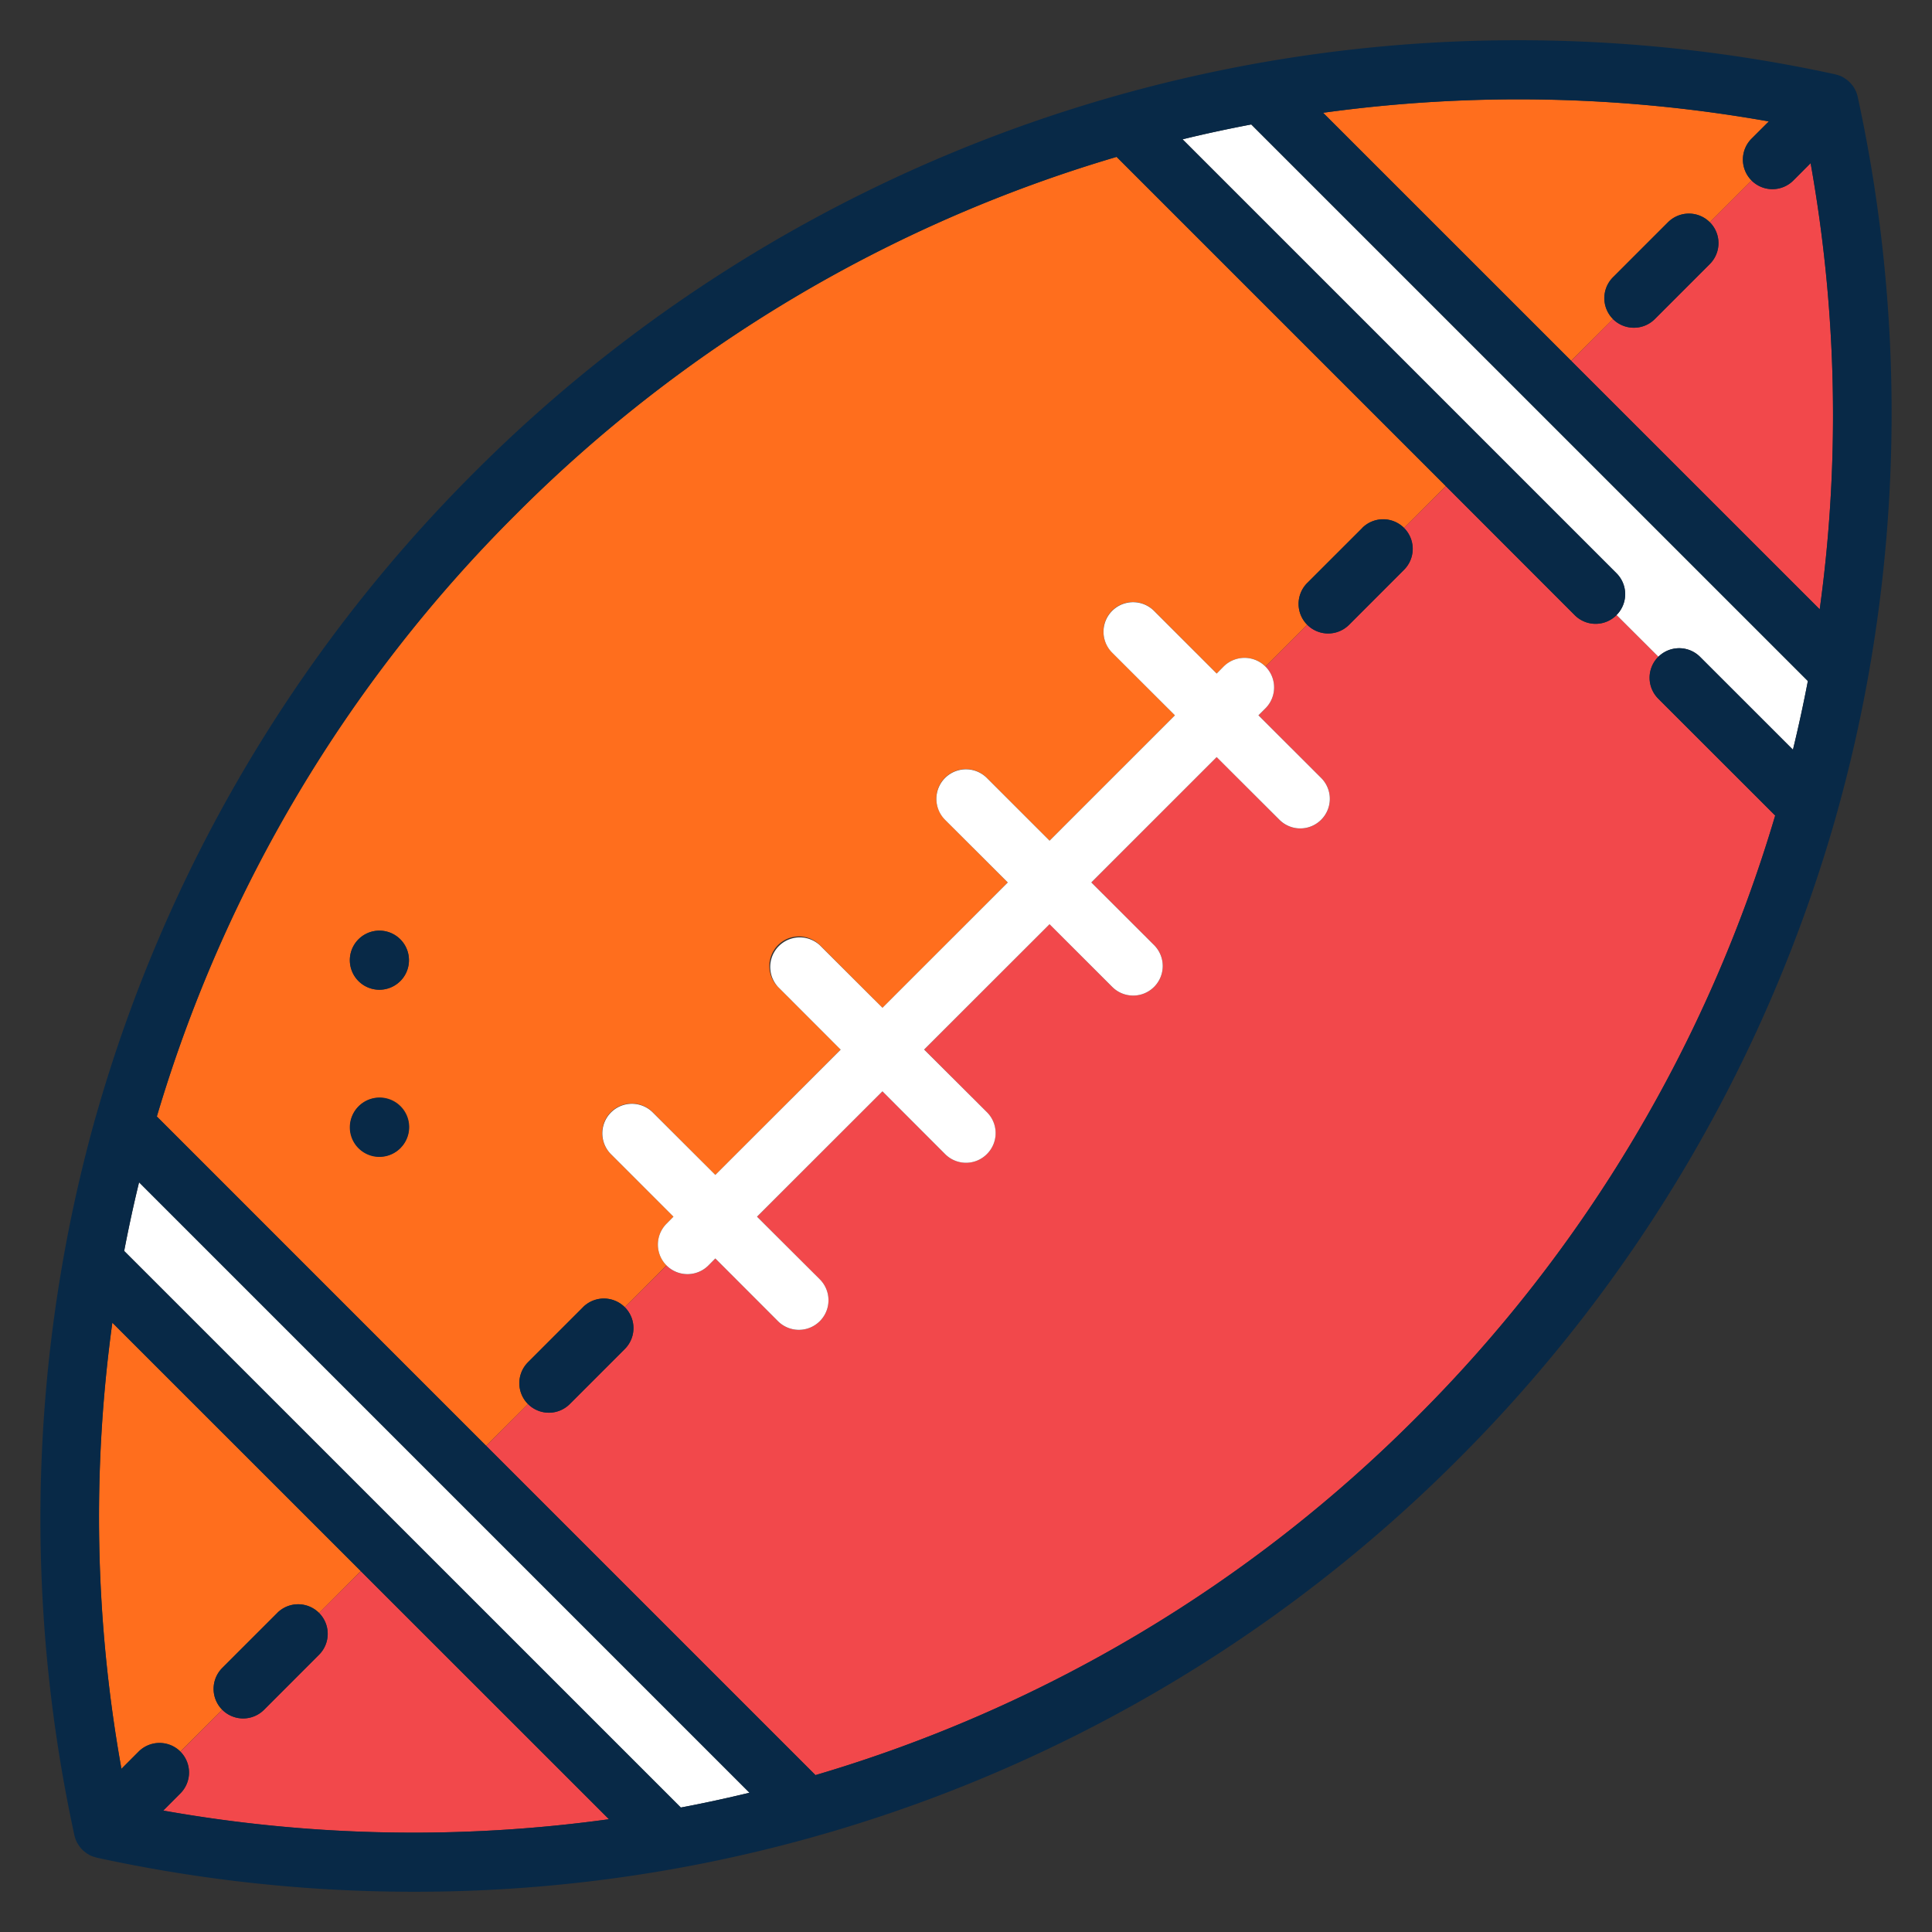 <svg width="24" height="24" fill="none" xmlns="http://www.w3.org/2000/svg">
  <rect width="100%" height="100%" fill="#333333" stroke="none"/>
  <defs/>
  <path d="M1.728 14.687c-.069.283-.13.567-.185.853l6.914 6.914c.287-.054.572-.116.854-.184l-7.583-7.583zM21.119 8.16l1.153 1.153c.07-.282.131-.567.186-.853l-6.915-6.914a17.58 17.58 0 00-.853.184l5.39 5.391a.367.367 0 010 .52l.52.519a.367.367 0 01.519 0z" fill="#fff"/>
  <path d="M19.518 4.482l.52-.519a.367.367 0 010-.519l.683-.683a.367.367 0 01.519 0l.519-.519a.367.367 0 010-.52l.215-.214a17.753 17.753 0 00-5.538-.107l3.082 3.081zM6.559 16.922l.683-.683a.367.367 0 01.52 0l.518-.52a.367.367 0 010-.518l.087-.087-.779-.778a.367.367 0 01.52-.52l.778.78 1.557-1.558-.778-.778a.367.367 0 01.519-.52l.778.78 1.557-1.558-.778-.779a.367.367 0 11.519-.519l.778.779 1.557-1.557-.778-.779a.367.367 0 11.519-.519l.778.779.087-.087a.367.367 0 01.52 0l.518-.519a.367.367 0 010-.519l.683-.683a.367.367 0 01.52 0l.519-.52-4.09-4.09A17.54 17.54 0 006.399 6.4a17.608 17.608 0 00-4.45 7.47l4.09 4.091.52-.519a.367.367 0 010-.519zm-1.586-2.659a.367.367 0 11.025-.027l-.008.008-.017.02zm0-2.076a.367.367 0 11-.52-.519.367.367 0 01.52.52zM2.76 20.72l.684-.683a.367.367 0 01.52 0l.518-.52-3.087-3.086a17.693 17.693 0 00.113 5.542l.215-.215a.367.367 0 01.519 0l.519-.519a.367.367 0 010-.519z" fill="#FF6E1D"/>
  <path d="M21.24 2.76a.367.367 0 010 .52l-.684.683a.366.366 0 01-.52 0l-.518.52 3.087 3.086c.25-1.815.219-3.683-.113-5.542l-.215.215a.366.366 0 01-.519 0l-.519.519zM4.482 19.518l-.519.518a.367.367 0 010 .52l-.683.683a.366.366 0 01-.519 0l-.519.52a.367.367 0 010 .518l-.215.215a17.752 17.752 0 005.537.107l-3.082-3.081zM20.6 8.679a.367.367 0 010-.52l-.519-.518a.366.366 0 01-.52 0l-1.6-1.601-.52.519a.367.367 0 010 .519l-.683.683a.366.366 0 01-.519 0l-.519.52a.367.367 0 010 .518l-.086.087.778.778a.367.367 0 01-.519.52l-.778-.78-1.557 1.558.778.778a.367.367 0 01-.519.52l-.778-.78-1.558 1.558.779.779a.367.367 0 01-.52.519l-.778-.779-1.557 1.557.779.779a.367.367 0 01-.52.519l-.778-.779-.086.087a.366.366 0 01-.52 0l-.518.519a.367.367 0 010 .519l-.684.683a.366.366 0 01-.519 0l-.519.52 4.09 4.09a17.54 17.54 0 007.472-4.45 17.608 17.608 0 004.45-7.47L20.6 8.68z" fill="#F2484B"/>
  <path d="M15.2 8.28l-.086.087-.779-.779a.367.367 0 00-.519.52l.779.778-1.557 1.557-.779-.779a.367.367 0 00-.519.52l.779.778-1.557 1.557-.779-.778a.367.367 0 00-.519.518l.779.78-1.557 1.556-.779-.778a.367.367 0 00-.519.519l.778.778-.086.087a.367.367 0 00.52.519l.086-.087.778.779a.366.366 0 10.52-.52l-.78-.778 1.558-1.557.778.779a.366.366 0 00.52 0 .367.367 0 000-.52l-.78-.778 1.558-1.557.779.779a.366.366 0 10.519-.52l-.779-.778 1.557-1.557.779.778a.366.366 0 00.519 0 .367.367 0 000-.519l-.779-.778.087-.087a.367.367 0 10-.52-.519z" fill="#fff"/>
  <path d="M4.713 12.295a.367.367 0 100-.734.367.367 0 000 .734zM4.972 13.745a.367.367 0 100 .519l.018-.02.007-.008a.367.367 0 00-.025-.492z" fill="#082947"/>
  <path d="M22.812 10.124a18.292 18.292 0 00.399-1.74c.422-2.369.38-4.816-.132-7.172l-.002-.009-.001-.005a.367.367 0 00-.012-.04l-.003-.008a.363.363 0 00-.02-.044l-.003-.005a.346.346 0 00-.022-.035l-.007-.008a.365.365 0 00-.066-.067l-.01-.006A.368.368 0 0022.9.963l-.006-.004a.369.369 0 00-.043-.02l-.009-.003a.374.374 0 00-.04-.011l-.005-.002A18.483 18.483 0 0018.867.5 18.307 18.307 0 005.88 5.88a18.379 18.379 0 00-4.683 7.966l-.009.03a18.304 18.304 0 00-.398 1.74 18.515 18.515 0 00.132 7.172l.001.009.002.005a.363.363 0 00.012.04l.002.008.02.043.004.006a.354.354 0 00.022.034l.007.01a.366.366 0 00.109.094l.006.004a.374.374 0 00.043.02l.008.002a.358.358 0 00.04.012l.006.002c1.287.28 2.61.423 3.93.423a18.306 18.306 0 0012.987-5.38 18.378 18.378 0 004.683-7.966l.008-.03zM2.028 22.492l.214-.215a.367.367 0 00-.519-.519l-.214.215a17.694 17.694 0 01-.113-5.542l6.169 6.168a17.752 17.752 0 01-5.537-.108zm6.43-.038L1.542 15.54c.055-.286.116-.57.185-.853l7.583 7.583c-.283.068-.567.13-.854.184zm1.672-.403l-8.182-8.182a17.608 17.608 0 014.45-7.47 17.539 17.539 0 017.473-4.45l4.09 4.09 1.6 1.602a.366.366 0 00.52 0 .367.367 0 000-.52l-5.391-5.39c.282-.07.567-.13.854-.185l6.914 6.914c-.055.286-.117.57-.185.853L21.119 8.16a.367.367 0 00-.52.519l1.453 1.452a17.608 17.608 0 01-4.45 7.47 17.539 17.539 0 01-7.472 4.45zM21.973 1.508l-.215.215a.367.367 0 00.52.519l.214-.215c.332 1.859.364 3.727.113 5.542l-6.169-6.168a17.753 17.753 0 015.537.108z" fill="#082947"/>
  <path d="M7.242 16.239l-.683.683a.367.367 0 10.519.52l.683-.684a.367.367 0 00-.519-.52zM3.444 20.037l-.683.683a.367.367 0 10.519.52l.683-.684a.367.367 0 10-.519-.52zM16.923 6.559l-.684.683a.367.367 0 00.52.52l.683-.684a.367.367 0 10-.52-.52zM20.297 4.071a.366.366 0 00.26-.107l.683-.684a.367.367 0 00-.52-.519l-.683.683a.367.367 0 00.26.627z" fill="#082947"/>
</svg>
